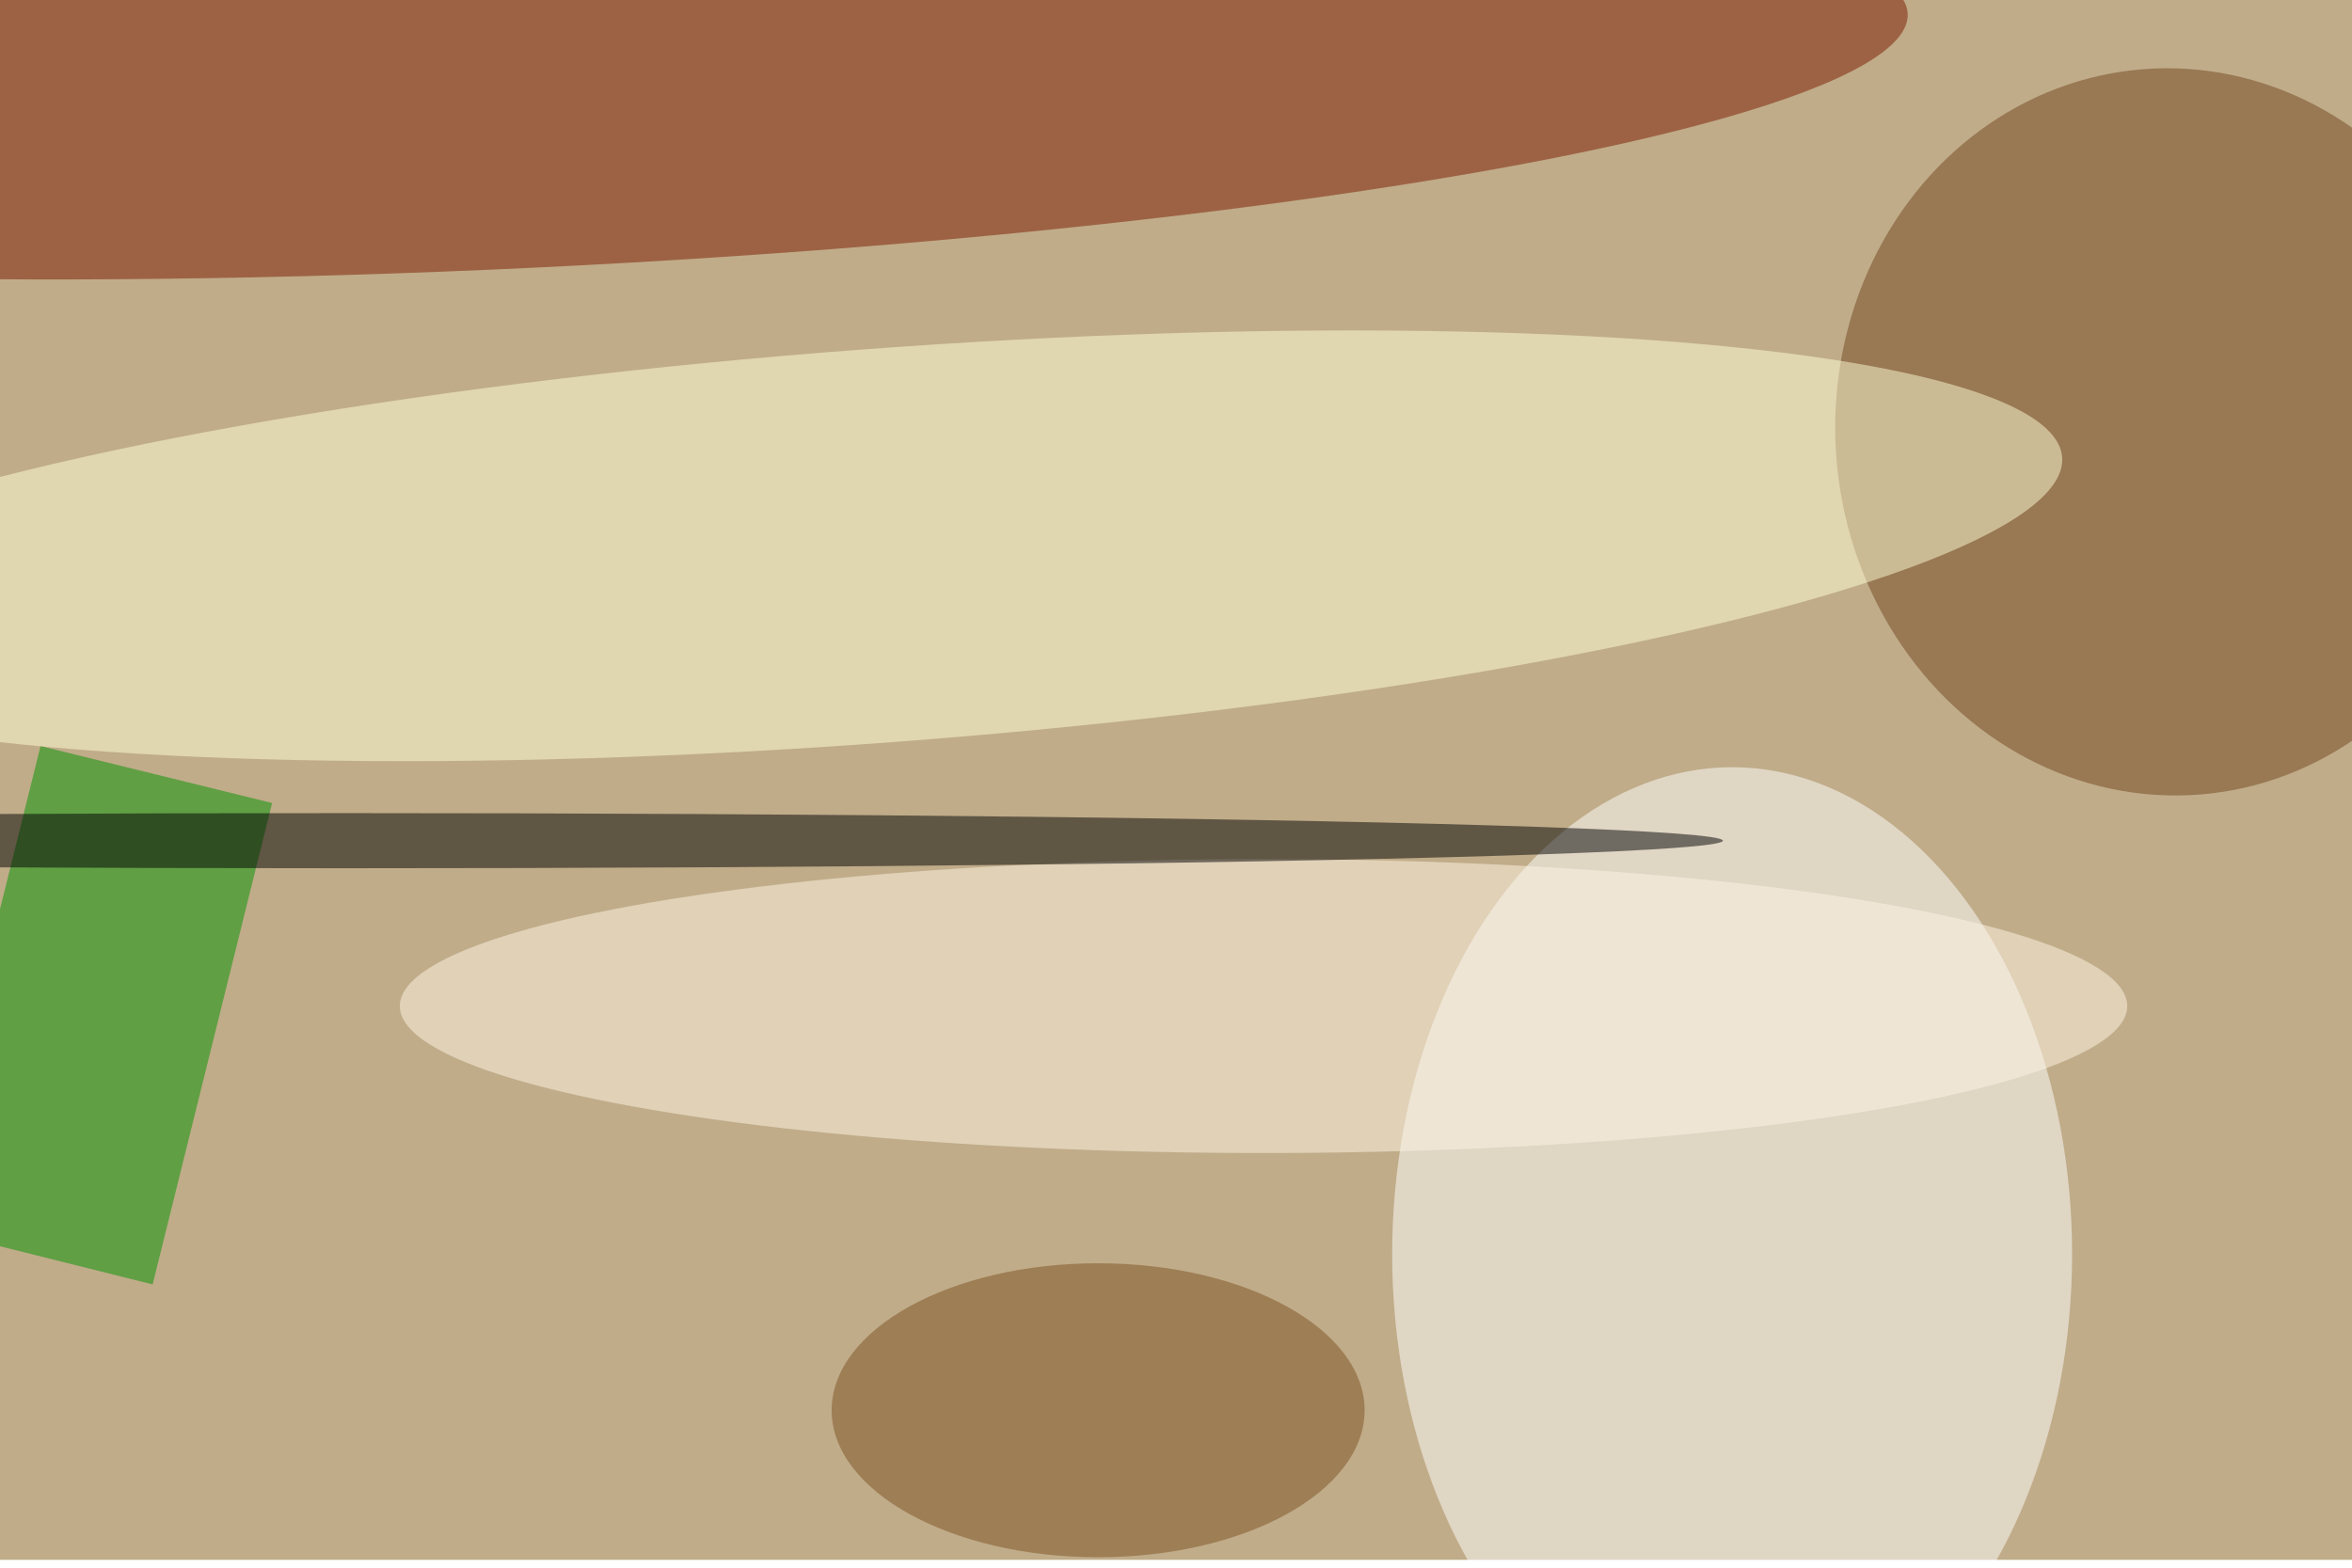 <svg xmlns="http://www.w3.org/2000/svg" viewBox="0 0 900 600"><filter id="b"><feGaussianBlur stdDeviation="12" /></filter><path fill="#c0ac89" d="M0 0h900v597H0z"/><g filter="url(#b)" transform="translate(1.8 1.8) scale(3.516)" fill-opacity=".5"><ellipse fill="#fff" cx="188" cy="136" rx="37" ry="53"/><ellipse fill="#7a1900" rx="1" ry="1" transform="rotate(87.5 21.9 31) scale(21.095 155.34)"/><path fill="#009300" d="M-9.1 133l13-52.3 25.2 6.2-13 52.4z"/><ellipse fill="#724421" rx="1" ry="1" transform="matrix(-3.028 -39.48 36.458 -2.797 235.8 46.5)"/><ellipse fill="#ffffd7" rx="1" ry="1" transform="matrix(128.917 -9.635 1.597 21.373 95 58.9)"/><ellipse fill="#fff6e6" cx="137" cy="109" rx="94" ry="16"/><ellipse fill="#7d5023" cx="119" cy="153" rx="29" ry="16"/><ellipse cx="37" cy="91" rx="150" ry="3"/></g></svg>
